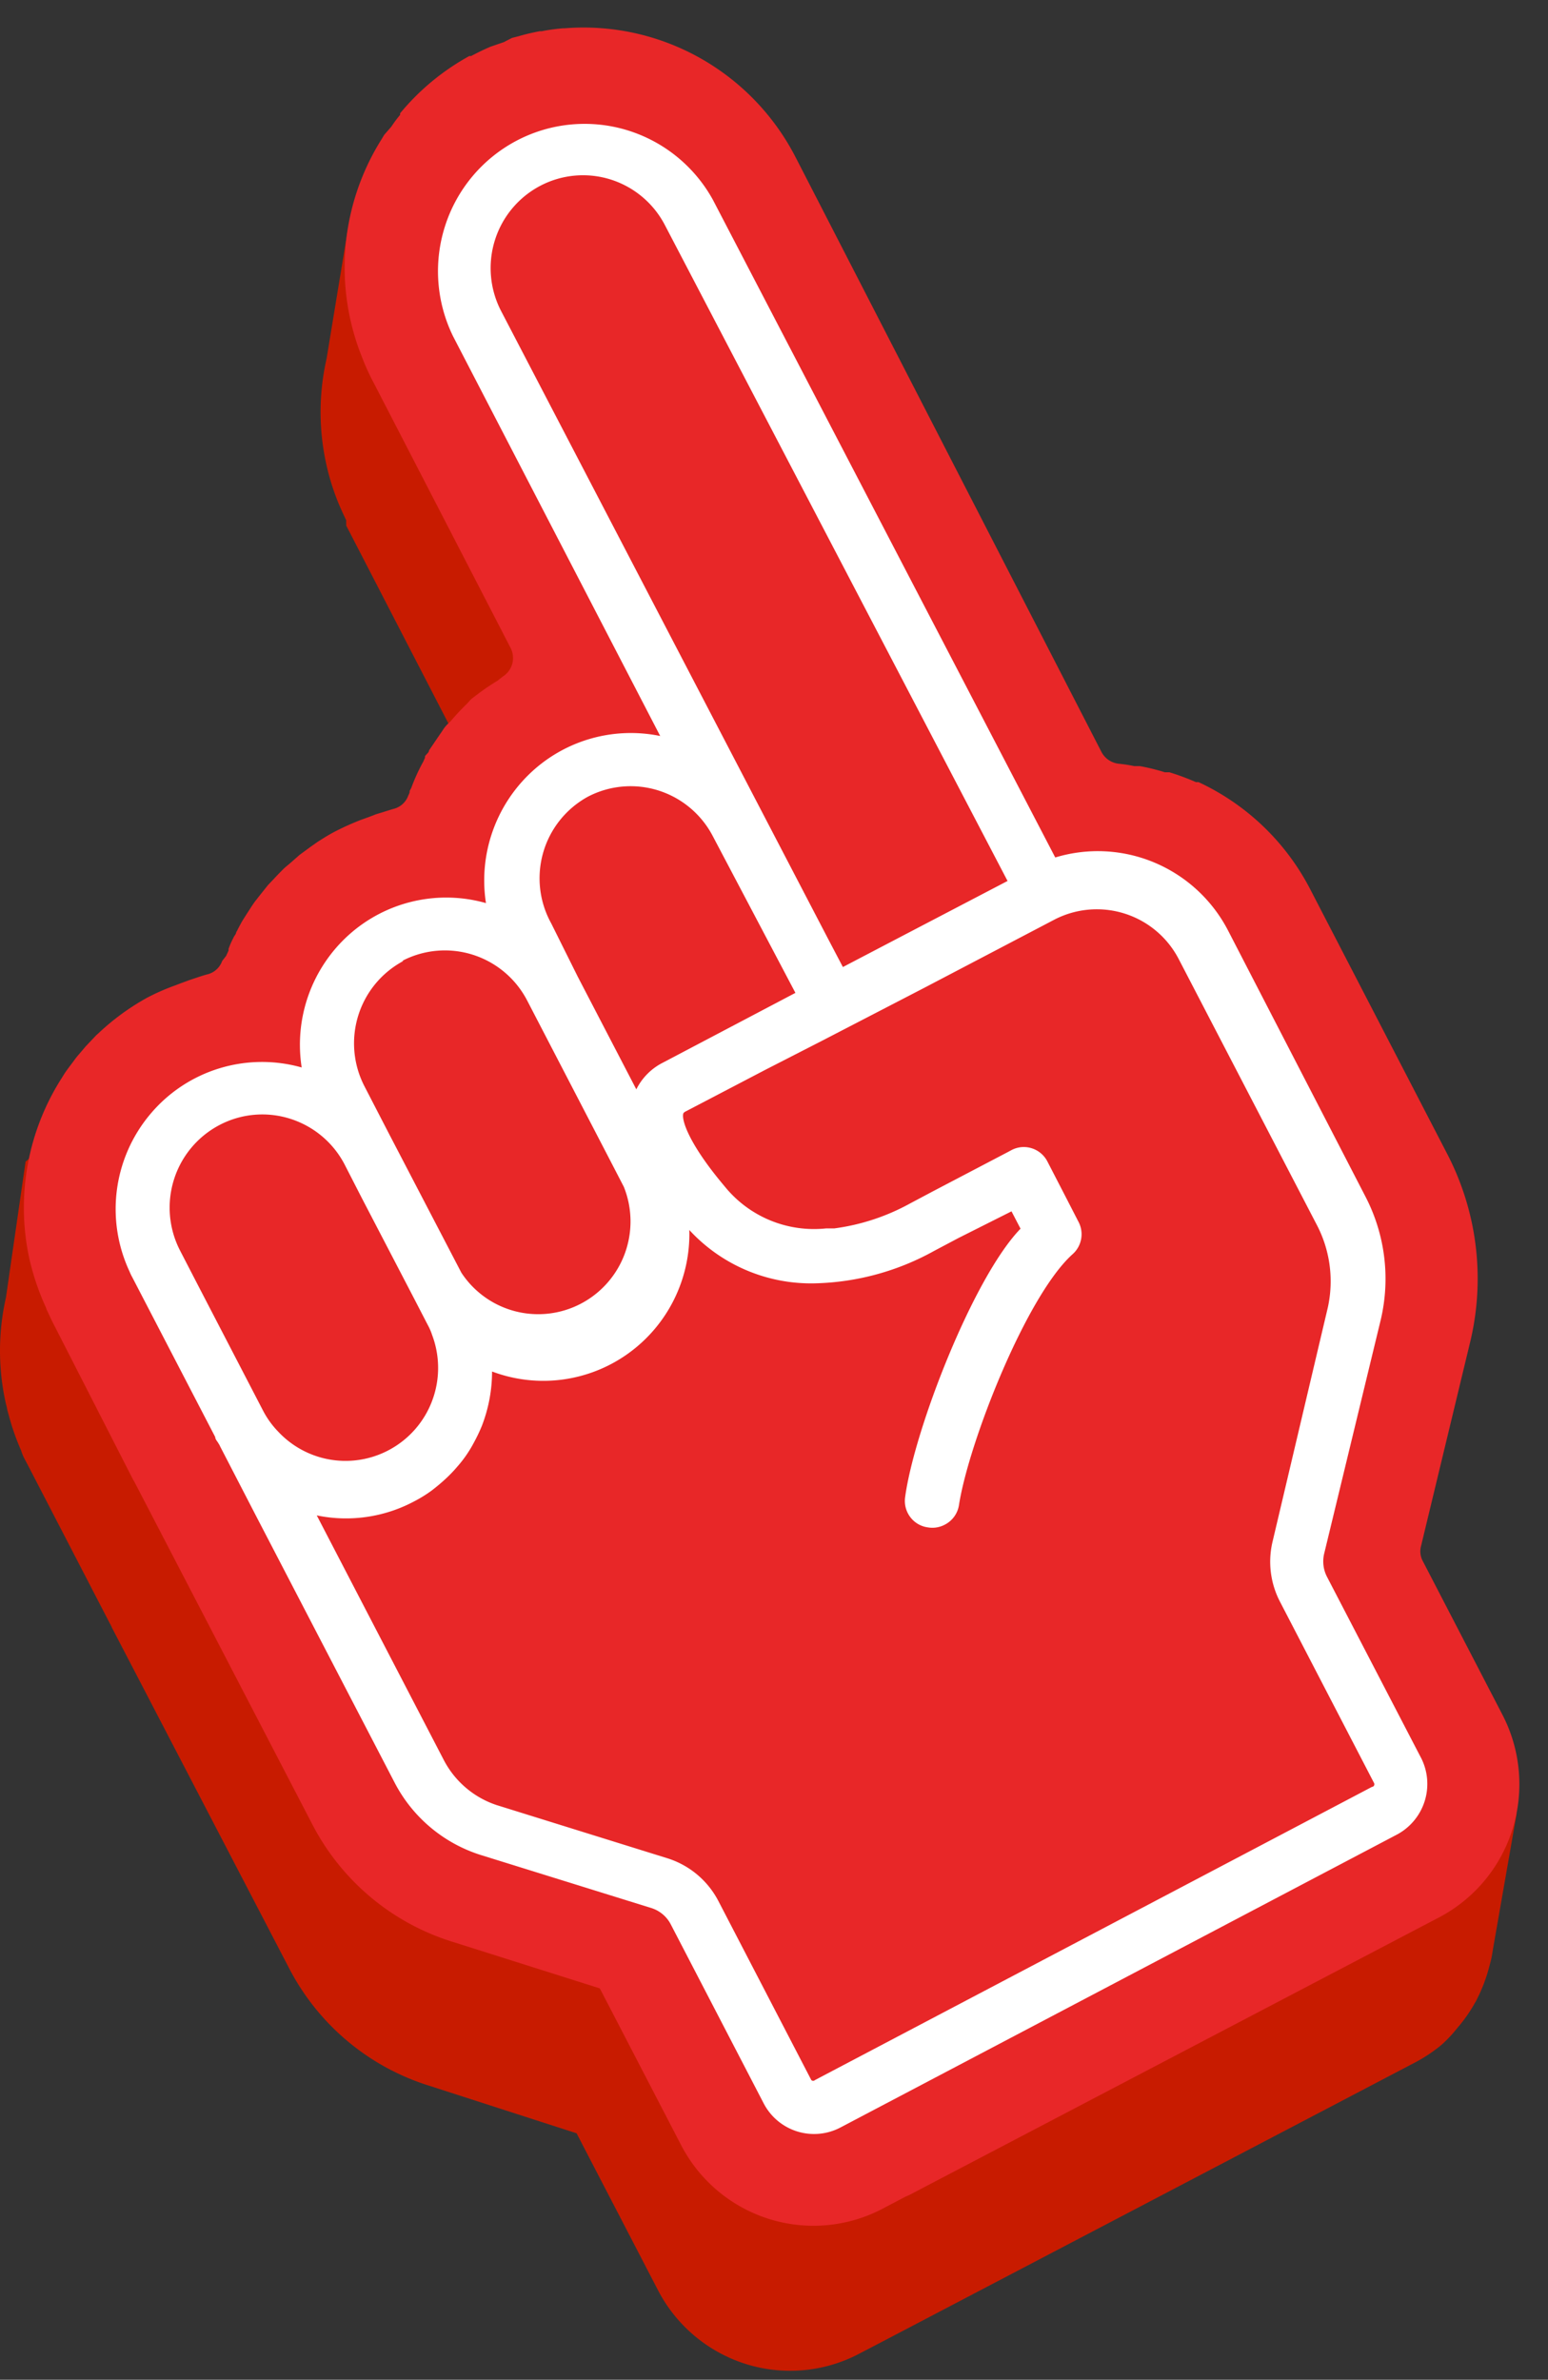 <svg width="54" height="83" fill="none" xmlns="http://www.w3.org/2000/svg"><rect width="100%" height="100%" fill="#333333" stroke="none"/><path d="M12.132 8.013l-.74 4.498a8.4 8.4 0 00.453 5.13c.074.167.148.334.231.502v.102a.335.335 0 010 .083l4.8 9.294c.093.167-15.983 12.89-15.983 12.89l-.685 4.74a8.402 8.402 0 000 3.717c.02.067.035.136.046.205l.111.4c.102.345.225.683.37 1.012.026.083.057.164.093.242l.157.297 2.83 5.465c.035.06.066.122.093.186l6.17 11.858a8.302 8.302 0 002.033 2.546 8.259 8.259 0 002.851 1.562l5.152 1.663 2.84 5.474a5.217 5.217 0 003.054 2.569 5.174 5.174 0 003.967-.357l.925-.483 18.5-9.693c.284-.153.553-.33.805-.53l.111-.093c.202-.185.388-.387.555-.604.056-.056.093-.112.139-.167.165-.212.313-.435.444-.67.055-.083.083-.167.13-.25a5.65 5.65 0 00.351-.948c.037-.14.074-.27.102-.41l.064-.38.805-4.61-40.774-55.24z" fill="#C81B00"/><path d="M41.81 27.278h-.093a8.319 8.319 0 00-.925-.343h-.157a7.367 7.367 0 00-.87-.214h-.194a5.13 5.13 0 00-.546-.084.775.775 0 01-.601-.409L27.749 5.476a8.346 8.346 0 00-3.354-3.466A8.293 8.293 0 0019.692.987h-.055c-.248.02-.495.054-.74.102h-.065a7.276 7.276 0 00-.749.177l-.222.056-.287.148-.462.158a9.015 9.015 0 00-.676.326h-.064a8.334 8.334 0 00-2.415 1.998v.055a4.23 4.23 0 00-.305.41l-.25.287-.101.168a8.391 8.391 0 00-.666 7.602c.109.286.235.566.379.836l4.8 9.294a.766.766 0 01-.277.994l-.176.14a8.18 8.18 0 00-.712.483l-.185.14c-.065.055-.12.13-.185.194-.195.188-.38.387-.555.595-.055.056-.12.112-.176.177-.074.083-.12.176-.185.26l-.397.585c0 .075-.093.13-.14.205v.046l-.055.13a6.513 6.513 0 00-.425.93l-.056.102v.047a.563.563 0 01-.046.111.734.734 0 01-.536.474l-.602.186-.24.093-.26.093a9.646 9.646 0 00-.84.372c-.278.139-.463.26-.685.4l-.25.176-.38.279-.295.26c-.093.083-.195.158-.278.241-.083.084-.213.214-.314.326l-.213.223-.296.371-.167.214c-.101.14-.185.279-.277.418l-.13.205c-.064.102-.12.214-.175.316a.772.772 0 01-.065.12c0 .066-.074.13-.102.205-.065.123-.12.25-.166.381v.056l-.084.186-.138.176a.735.735 0 01-.537.474c-.203.056-.407.13-.61.196l-.278.102-.268.102a7.699 7.699 0 00-.925.409 8.38 8.38 0 00-1.684 1.227l-.092.083-.37.39-.213.252a3.02 3.02 0 00-.213.269c-.11.149-.222.288-.324.446l-.074.12A8.397 8.397 0 00.99 43.738c.132.641.337 1.265.61 1.859a.811.811 0 00.065.158l.074.158.074.158 2.812 5.502.083.148 6.18 11.896a8.291 8.291 0 002.036 2.547 8.246 8.246 0 002.857 1.56l5.143 1.627 2.84 5.474a5.214 5.214 0 003.055 2.565 5.186 5.186 0 003.965-.353l.814-.428.111-.046 18.5-9.693a5.235 5.235 0 002.554-3.075 5.264 5.264 0 00-.352-3.988l-2.775-5.353a.71.71 0 01-.065-.53l1.712-7.11a9.445 9.445 0 00-.805-6.58l-4.782-9.237a8.342 8.342 0 00-3.886-3.718z" fill="#E82728"/><path d="M32.298 34.36v.008l-.009-.009h.009z" fill="#fff"/><path d="M49.567 61.302L46.293 55a1.166 1.166 0 01-.102-.809l1.97-8.141a6.224 6.224 0 00-.527-4.312l-4.8-9.294a5.134 5.134 0 00-2.557-2.357 5.102 5.102 0 00-3.466-.18L24.87 6.972a5.12 5.12 0 00-3.003-2.434 5.094 5.094 0 00-3.841.366 5.133 5.133 0 00-2.494 2.959 5.162 5.162 0 00.273 3.867l7.225 13.94a5.093 5.093 0 00-4.555 1.318 5.162 5.162 0 00-1.523 4.51 5.083 5.083 0 00-4.774 1.1 5.152 5.152 0 00-1.654 4.633 5.084 5.084 0 00-5.278 1.623 5.141 5.141 0 00-.726 5.496c.027.067.058.132.093.195l2.895 5.576c0 .084.083.158.12.233a.384.384 0 01.046.084l1.258 2.434 4.83 9.294a5.121 5.121 0 002.996 2.528l5.976 1.858c.287.094.527.297.666.567l3.237 6.236a1.98 1.98 0 002.683.846l19.425-10.223a2.003 2.003 0 00.823-2.676zM17.48 10.847a3.252 3.252 0 01-.216-2.469 3.234 3.234 0 011.585-1.899 3.21 3.21 0 012.457-.217 3.227 3.227 0 011.89 1.593l11.951 22.871-3.7 1.933-2.044 1.069-.527-1.004L17.48 10.847zm3.024 16.942a3.224 3.224 0 012.46-.22 3.24 3.24 0 011.897 1.586l2.886 5.474-4.625 2.435c-.4.202-.724.528-.925.93l-2.044-3.932-.925-1.858a3.245 3.245 0 011.276-4.415zm-6.475 5.725a3.224 3.224 0 012.461-.216 3.24 3.24 0 011.896 1.591l2.895 5.577.481.929c.298.743.31 1.57.035 2.323a3.23 3.23 0 01-1.524 1.746 3.206 3.206 0 01-4.18-1.077l-2.517-4.832-.86-1.664a3.266 3.266 0 01-.219-2.47 3.249 3.249 0 011.579-1.907h-.047zM9.172 49.192l-2.276-4.386-.61-1.18a3.264 3.264 0 01-.22-2.479 3.247 3.247 0 011.589-1.908c.76-.4 1.648-.479 2.466-.22a3.239 3.239 0 011.9 1.595l.61 1.19 1.804 3.466.481.93c.064.115.117.236.158.362a3.256 3.256 0 01-.19 2.71 3.235 3.235 0 01-1.452 1.37 3.215 3.215 0 01-3.724-.706 3.112 3.112 0 01-.536-.744zm38.684 13.132L28.431 72.547a.093.093 0 01-.13 0l-3.237-6.236a3.027 3.027 0 00-1.776-1.497l-5.967-1.858a3.223 3.223 0 01-1.85-1.59l-4.421-8.512a5.048 5.048 0 003.385-.483c.216-.111.424-.238.62-.382a6.61 6.61 0 00.537-.455c.127-.12.247-.247.36-.38.228-.258.423-.542.583-.847.104-.19.196-.385.278-.585a5.269 5.269 0 00.352-1.887 5.075 5.075 0 004.747-.627 5.114 5.114 0 001.602-1.886 5.141 5.141 0 00.532-2.422 5.773 5.773 0 004.376 1.86 8.986 8.986 0 004.171-1.135l.842-.446 1.85-.93.315.605c-1.647 1.7-3.7 6.989-4.024 9.35a.934.934 0 00.447.949.923.923 0 00.348.119.92.92 0 00.583-.093.927.927 0 00.5-.697c.342-2.175 2.34-7.277 3.959-8.736a.93.93 0 00.203-1.143l-.425-.827-.648-1.255a.929.929 0 00-.907-.512.923.923 0 00-.35.103l-.14.075-2.59 1.357-.804.427a7.525 7.525 0 01-2.655.874h-.287a4.007 4.007 0 01-3.487-1.413l-.185-.223c-1.092-1.329-1.36-2.119-1.305-2.36 0 0 0-.047.102-.093l2.775-1.45 1.961-1.004 3.59-1.859 4.504-2.36a3.218 3.218 0 014.357 1.375l4.8 9.238c.472.888.613 1.916.399 2.9l-1.924 8.15a3.024 3.024 0 00.259 2.128l3.274 6.31a.093.093 0 01-.074.14z" fill="#fff"/></svg>